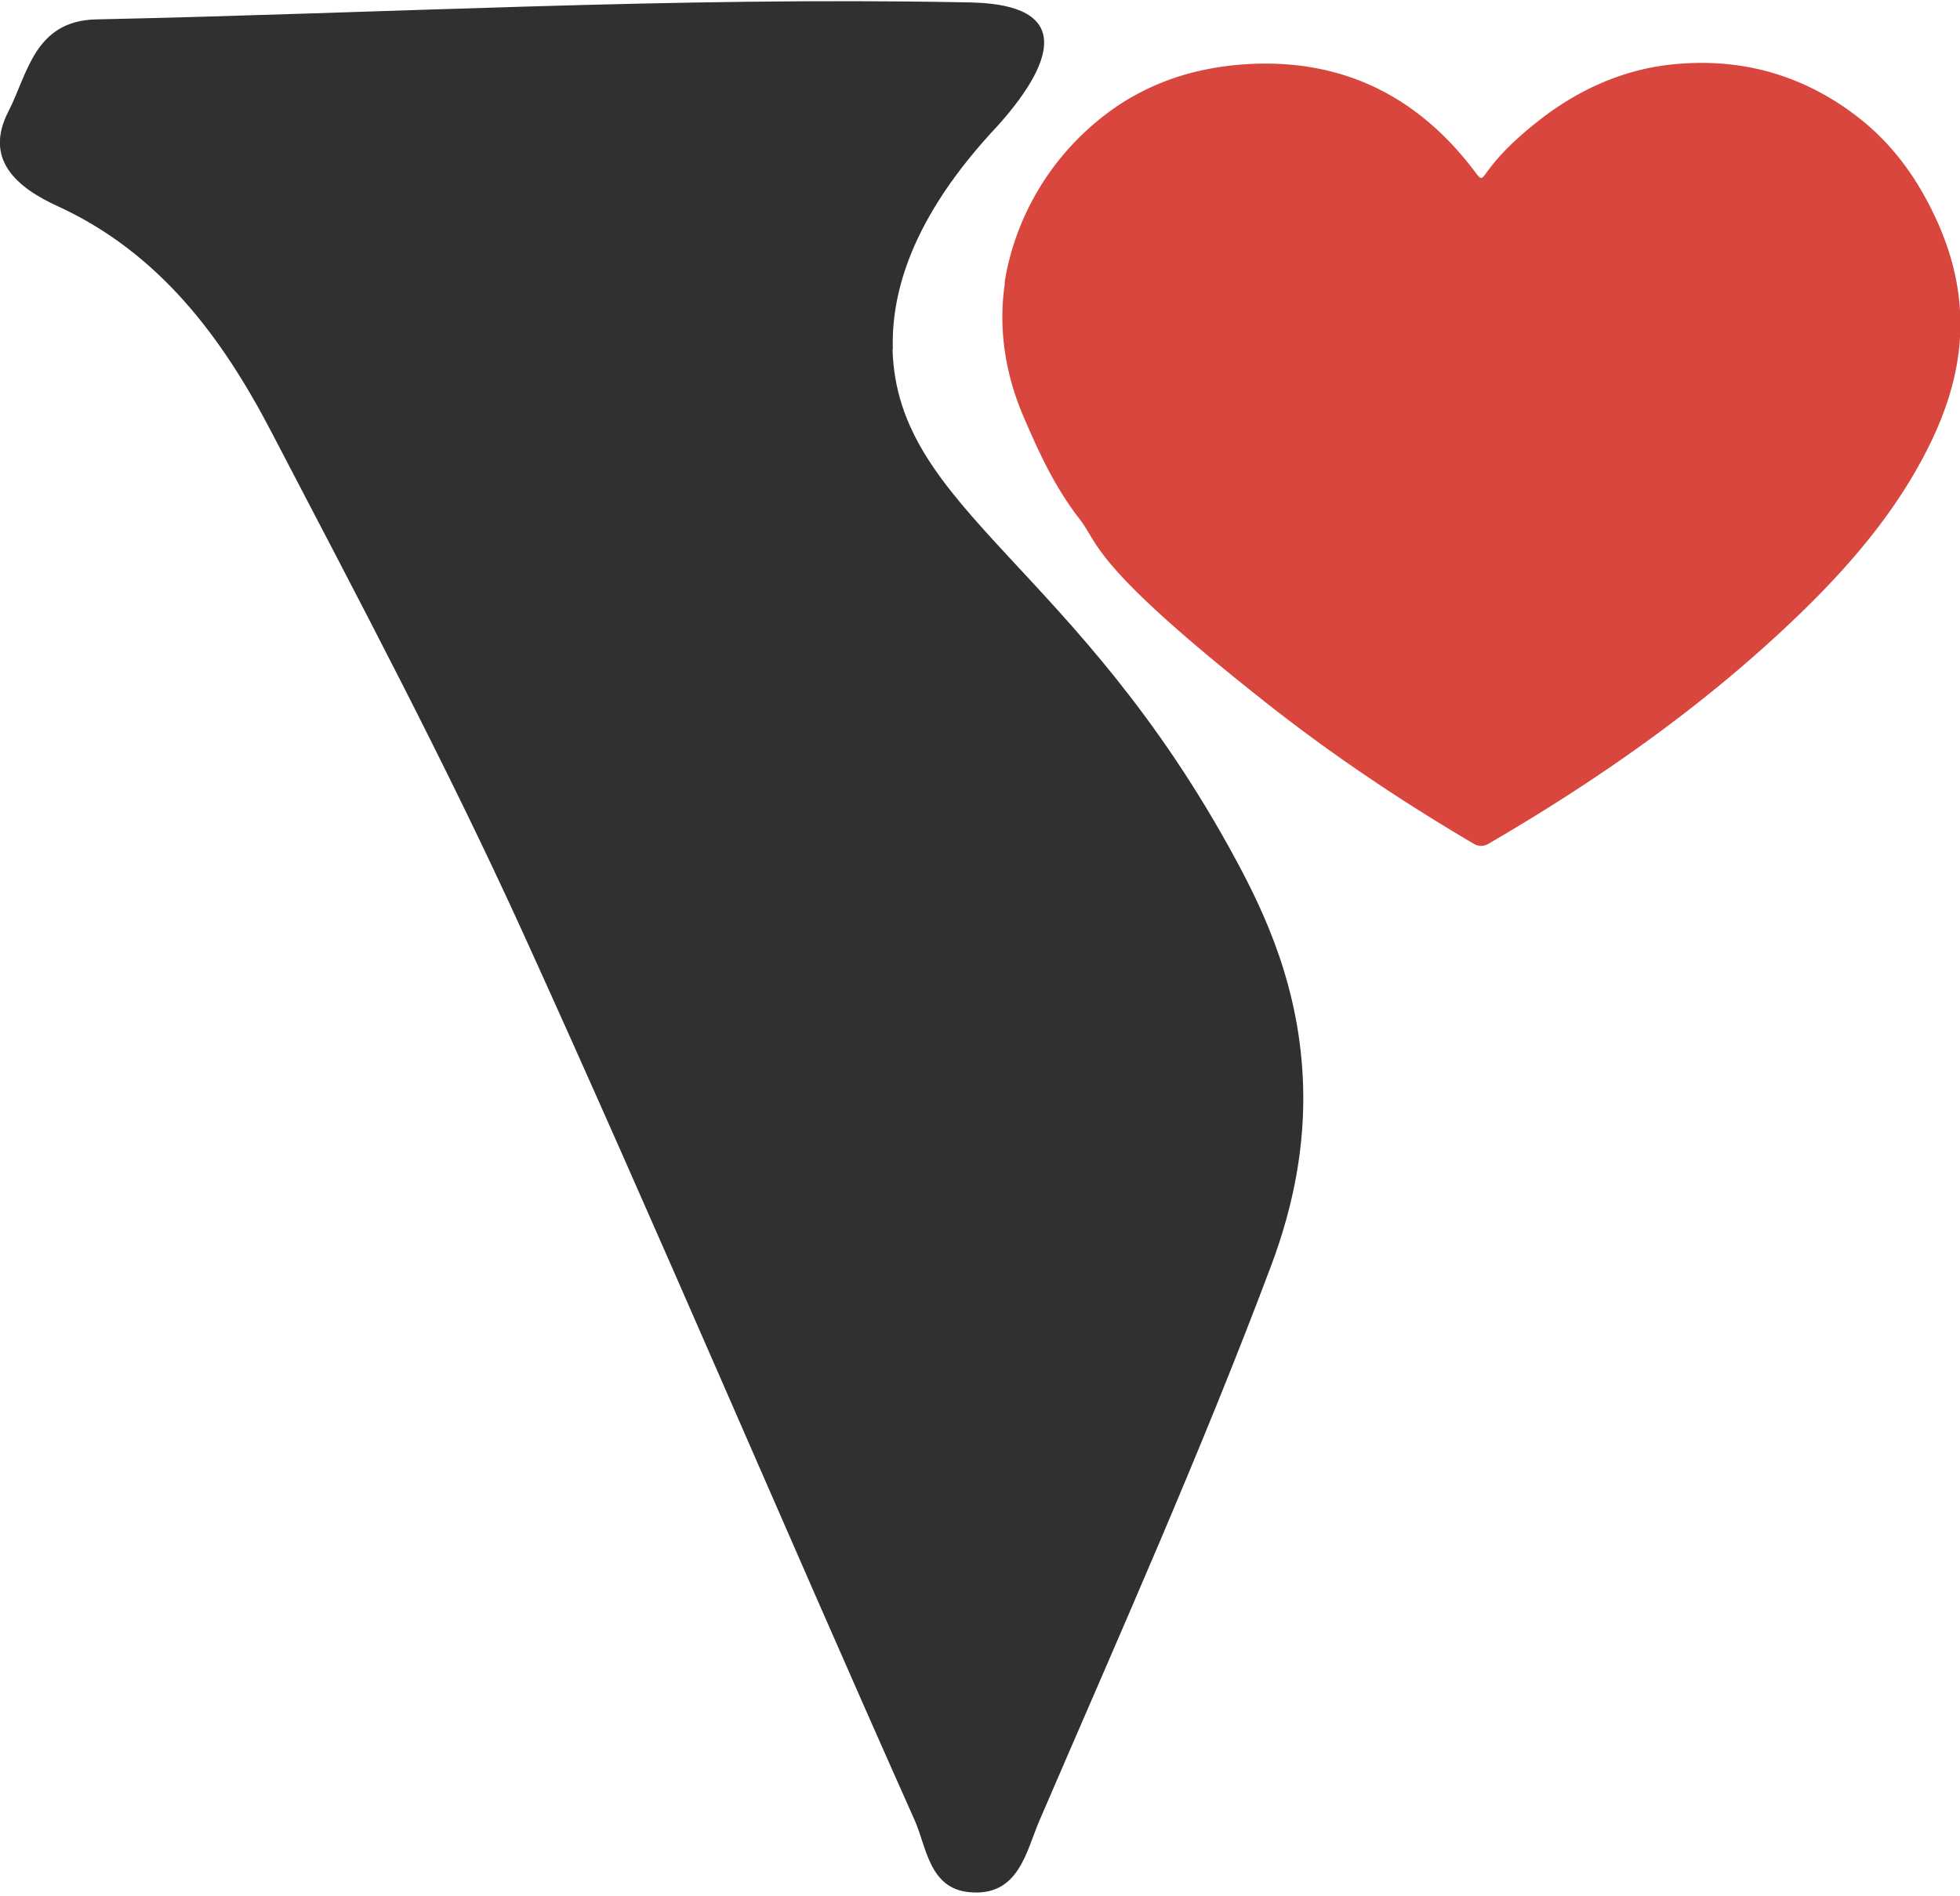 <svg width="400" height="387" fill="none" xmlns="http://www.w3.org/2000/svg"><g clip-path="url(#a)"><path d="M182.151 71.3c.913 32.844 37.526 43.925 70.027 104.127 5.997 11.081 13.194 26.389 13.765 46.323.343 11.995-1.828 23.99-6.397 36.271-14.394 38.383-31.187 75.91-47.408 113.608-2.742 6.34-4.227 15.651-14.394 14.622-8.168-.799-8.682-9.367-11.081-14.679C159.76 311.255 134 250.367 106.64 190.221c-15.765-34.614-33.643-68.256-51.235-102.013-10.053-19.306-22.848-36.556-43.581-46.095C3.54 38.343-3.37 32.632 1.714 22.75c3.94-7.654 5.312-18.563 17.992-18.792C78.709 2.701 137.77-.668 196.716.474c3.827.057 13.137.171 15.707 5.255 3.313 6.568-6.625 17.65-10.281 21.533-17.421 19.135-20.22 34.271-19.934 44.096l-.057-.057Z" fill="#303030"/><path d="M204.998 57.82c.457-2.97 1.771-9.88 6.054-17.592 7.312-13.251 18.164-19.477 20.506-20.734 6.968-3.884 14.965-6.054 24.047-6.454 18.906-.8 33.928 6.854 45.295 21.876 2.798 3.713-.286.057 13.708-10.738 7.483-5.769 16.279-9.767 25.646-10.91 14.68-1.77 27.988 1.942 39.469 11.081 5.026 3.999 9.196 9.025 12.395 14.566 11.709 20.22 9.139 37.298 1.085 53.063-6.169 12.109-14.794 22.39-24.39 31.872-19.477 19.134-41.582 34.728-65.115 48.436a2.838 2.838 0 0 1-2.856 0c-14.279-8.396-27.987-17.535-41.01-27.702-37.127-29.131-35.471-33.415-39.412-38.498-5.598-7.197-8.796-14.737-11.481-20.906-3.713-8.567-5.255-17.935-3.884-27.188v-.228l-.057.057Z" fill="#D8463E"/></g><defs><clipPath id="a"><path fill="#fff" transform="translate(0 .246)" d="M0 0h400v386.12H0z"/></clipPath></defs></svg>